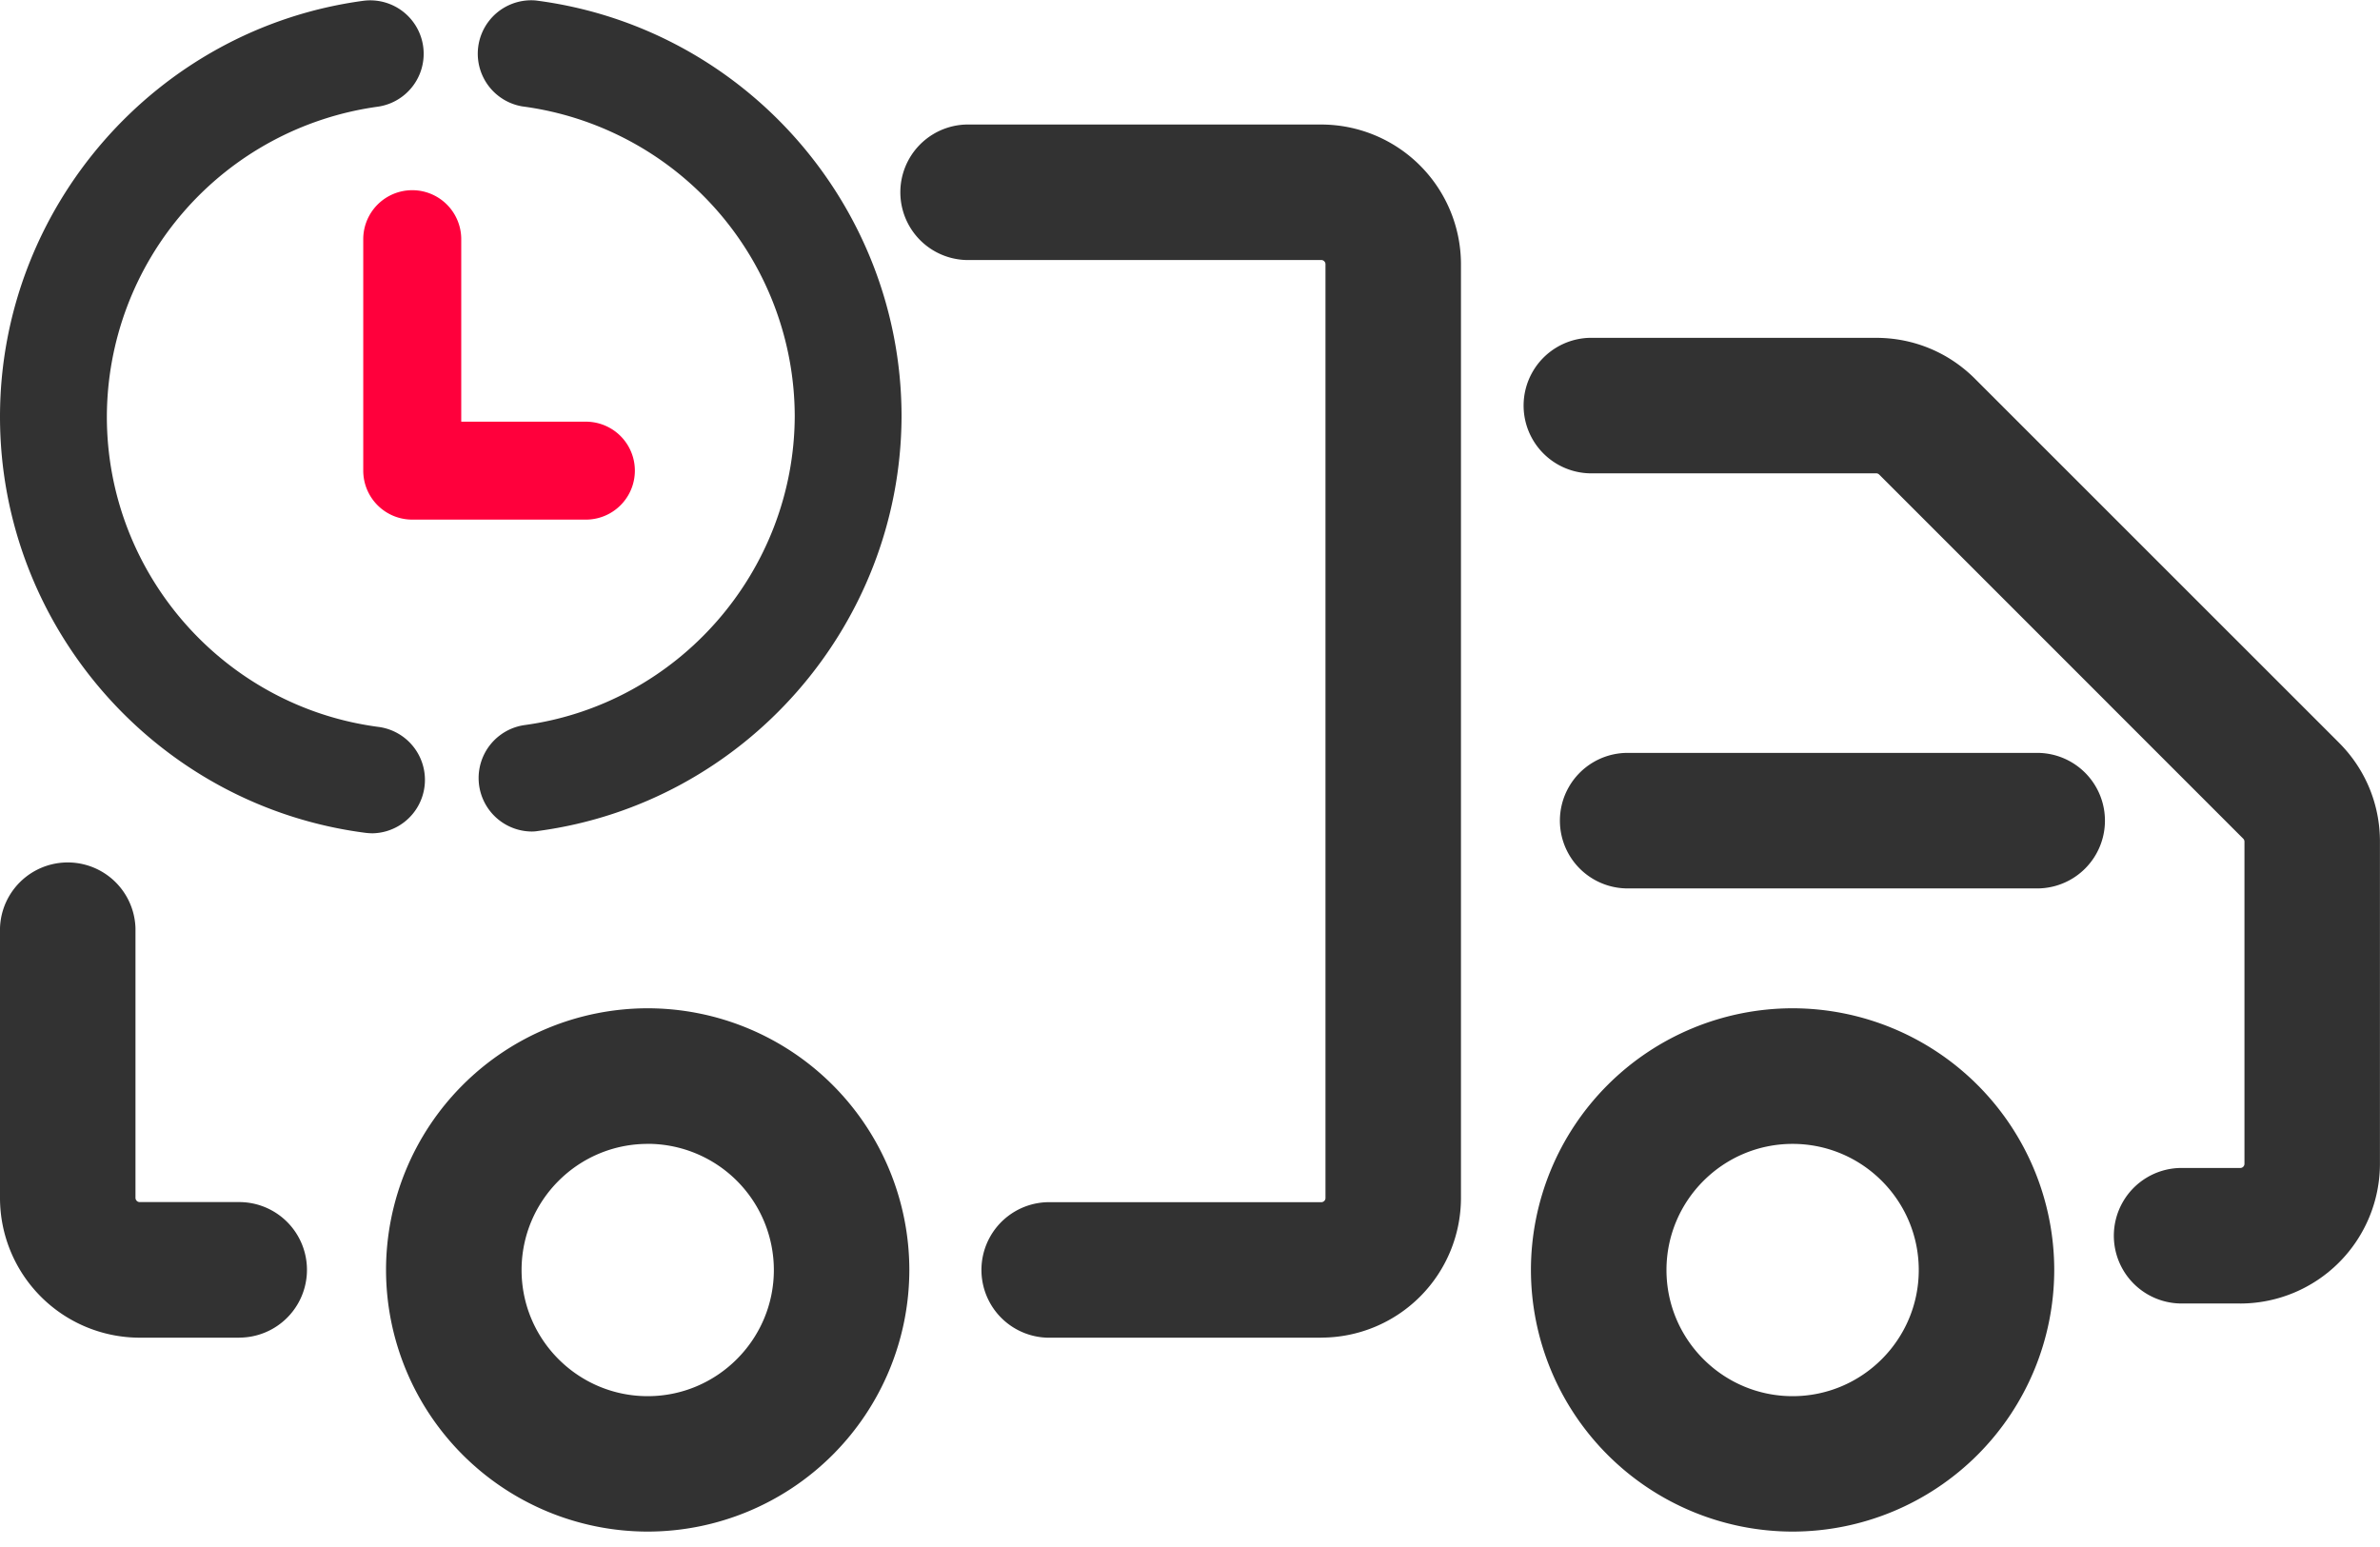 <svg xmlns="http://www.w3.org/2000/svg" width="40" height="26" fill="none"><path fill="#FF003C" stroke="#FF003C" d="M7.252 7.087v.5h2.595a.323.323 0 1 1 0 .646H6.929a.323.323 0 0 1-.324-.323V4.02a.323.323 0 1 1 .647 0v3.067Z"/><path fill="#323232" d="M8.93 13.975a.899.899 0 0 1-.12-1.788c2.588-.349 4.54-2.583 4.547-5.197a5.264 5.264 0 0 0-4.58-5.202.898.898 0 0 1 .227-1.78c3.494.447 6.129 3.434 6.148 6.955v.052c-.02 3.499-2.636 6.483-6.102 6.95a.657.657 0 0 1-.12.01ZM6.264 14.005c-.037 0-.076-.003-.115-.007C2.643 13.549 0 10.54 0 7.004 0 3.489 2.623.484 6.102.014a.898.898 0 1 1 .241 1.78 5.272 5.272 0 0 0-4.547 5.21c0 2.638 1.969 4.88 4.58 5.215a.898.898 0 0 1-.112 1.786ZM10.886 25.741a4.402 4.402 0 0 1-4.398-4.397 4.401 4.401 0 0 1 4.398-4.398 4.401 4.401 0 0 1 4.397 4.398 4.402 4.402 0 0 1-4.397 4.397Zm0-6.516c-1.17 0-2.12.951-2.12 2.12s.95 2.12 2.12 2.12c1.168 0 2.12-.953 2.12-2.121a2.122 2.122 0 0 0-2.12-2.12ZM30.128 25.741a4.402 4.402 0 0 1-4.398-4.397 4.401 4.401 0 0 1 4.398-4.398 4.401 4.401 0 0 1 4.397 4.398 4.402 4.402 0 0 1-4.397 4.397Zm0-6.516c-1.169 0-2.12.951-2.12 2.12s.951 2.12 2.12 2.12 2.12-.951 2.12-2.12-.951-2.12-2.12-2.12ZM22.204 22.482H17.6a1.139 1.139 0 0 1 0-2.277h4.605c.04 0 .072-.031.072-.07V4.441a.071.071 0 0 0-.072-.071h-5.968a1.139 1.139 0 0 1 0-2.277h5.968a2.35 2.35 0 0 1 2.349 2.348v15.692a2.35 2.35 0 0 1-2.349 2.348ZM4.02 22.482H2.347A2.35 2.35 0 0 1 0 20.134V15.6a1.139 1.139 0 0 1 2.277 0v4.531c0 .04.032.072.071.072H4.02a1.139 1.139 0 0 1 0 2.278Z"/><path fill="#323232" d="M37.65 21.907h-1.018a1.139 1.139 0 0 1 0-2.277h1.019c.04 0 .071-.032.071-.071v-5.414a.07.07 0 0 0-.021-.05l-6.119-6.12a.072.072 0 0 0-.05-.02h-4.82a1.139 1.139 0 0 1 0-2.277h4.82c.627 0 1.217.244 1.66.687l6.12 6.119c.443.443.687 1.034.687 1.66v5.414a2.352 2.352 0 0 1-2.348 2.35Z"/><path fill="#323232" d="M34.273 14.931h-6.951a1.139 1.139 0 0 1 0-2.277h6.95a1.139 1.139 0 0 1 0 2.277Z"/></svg>